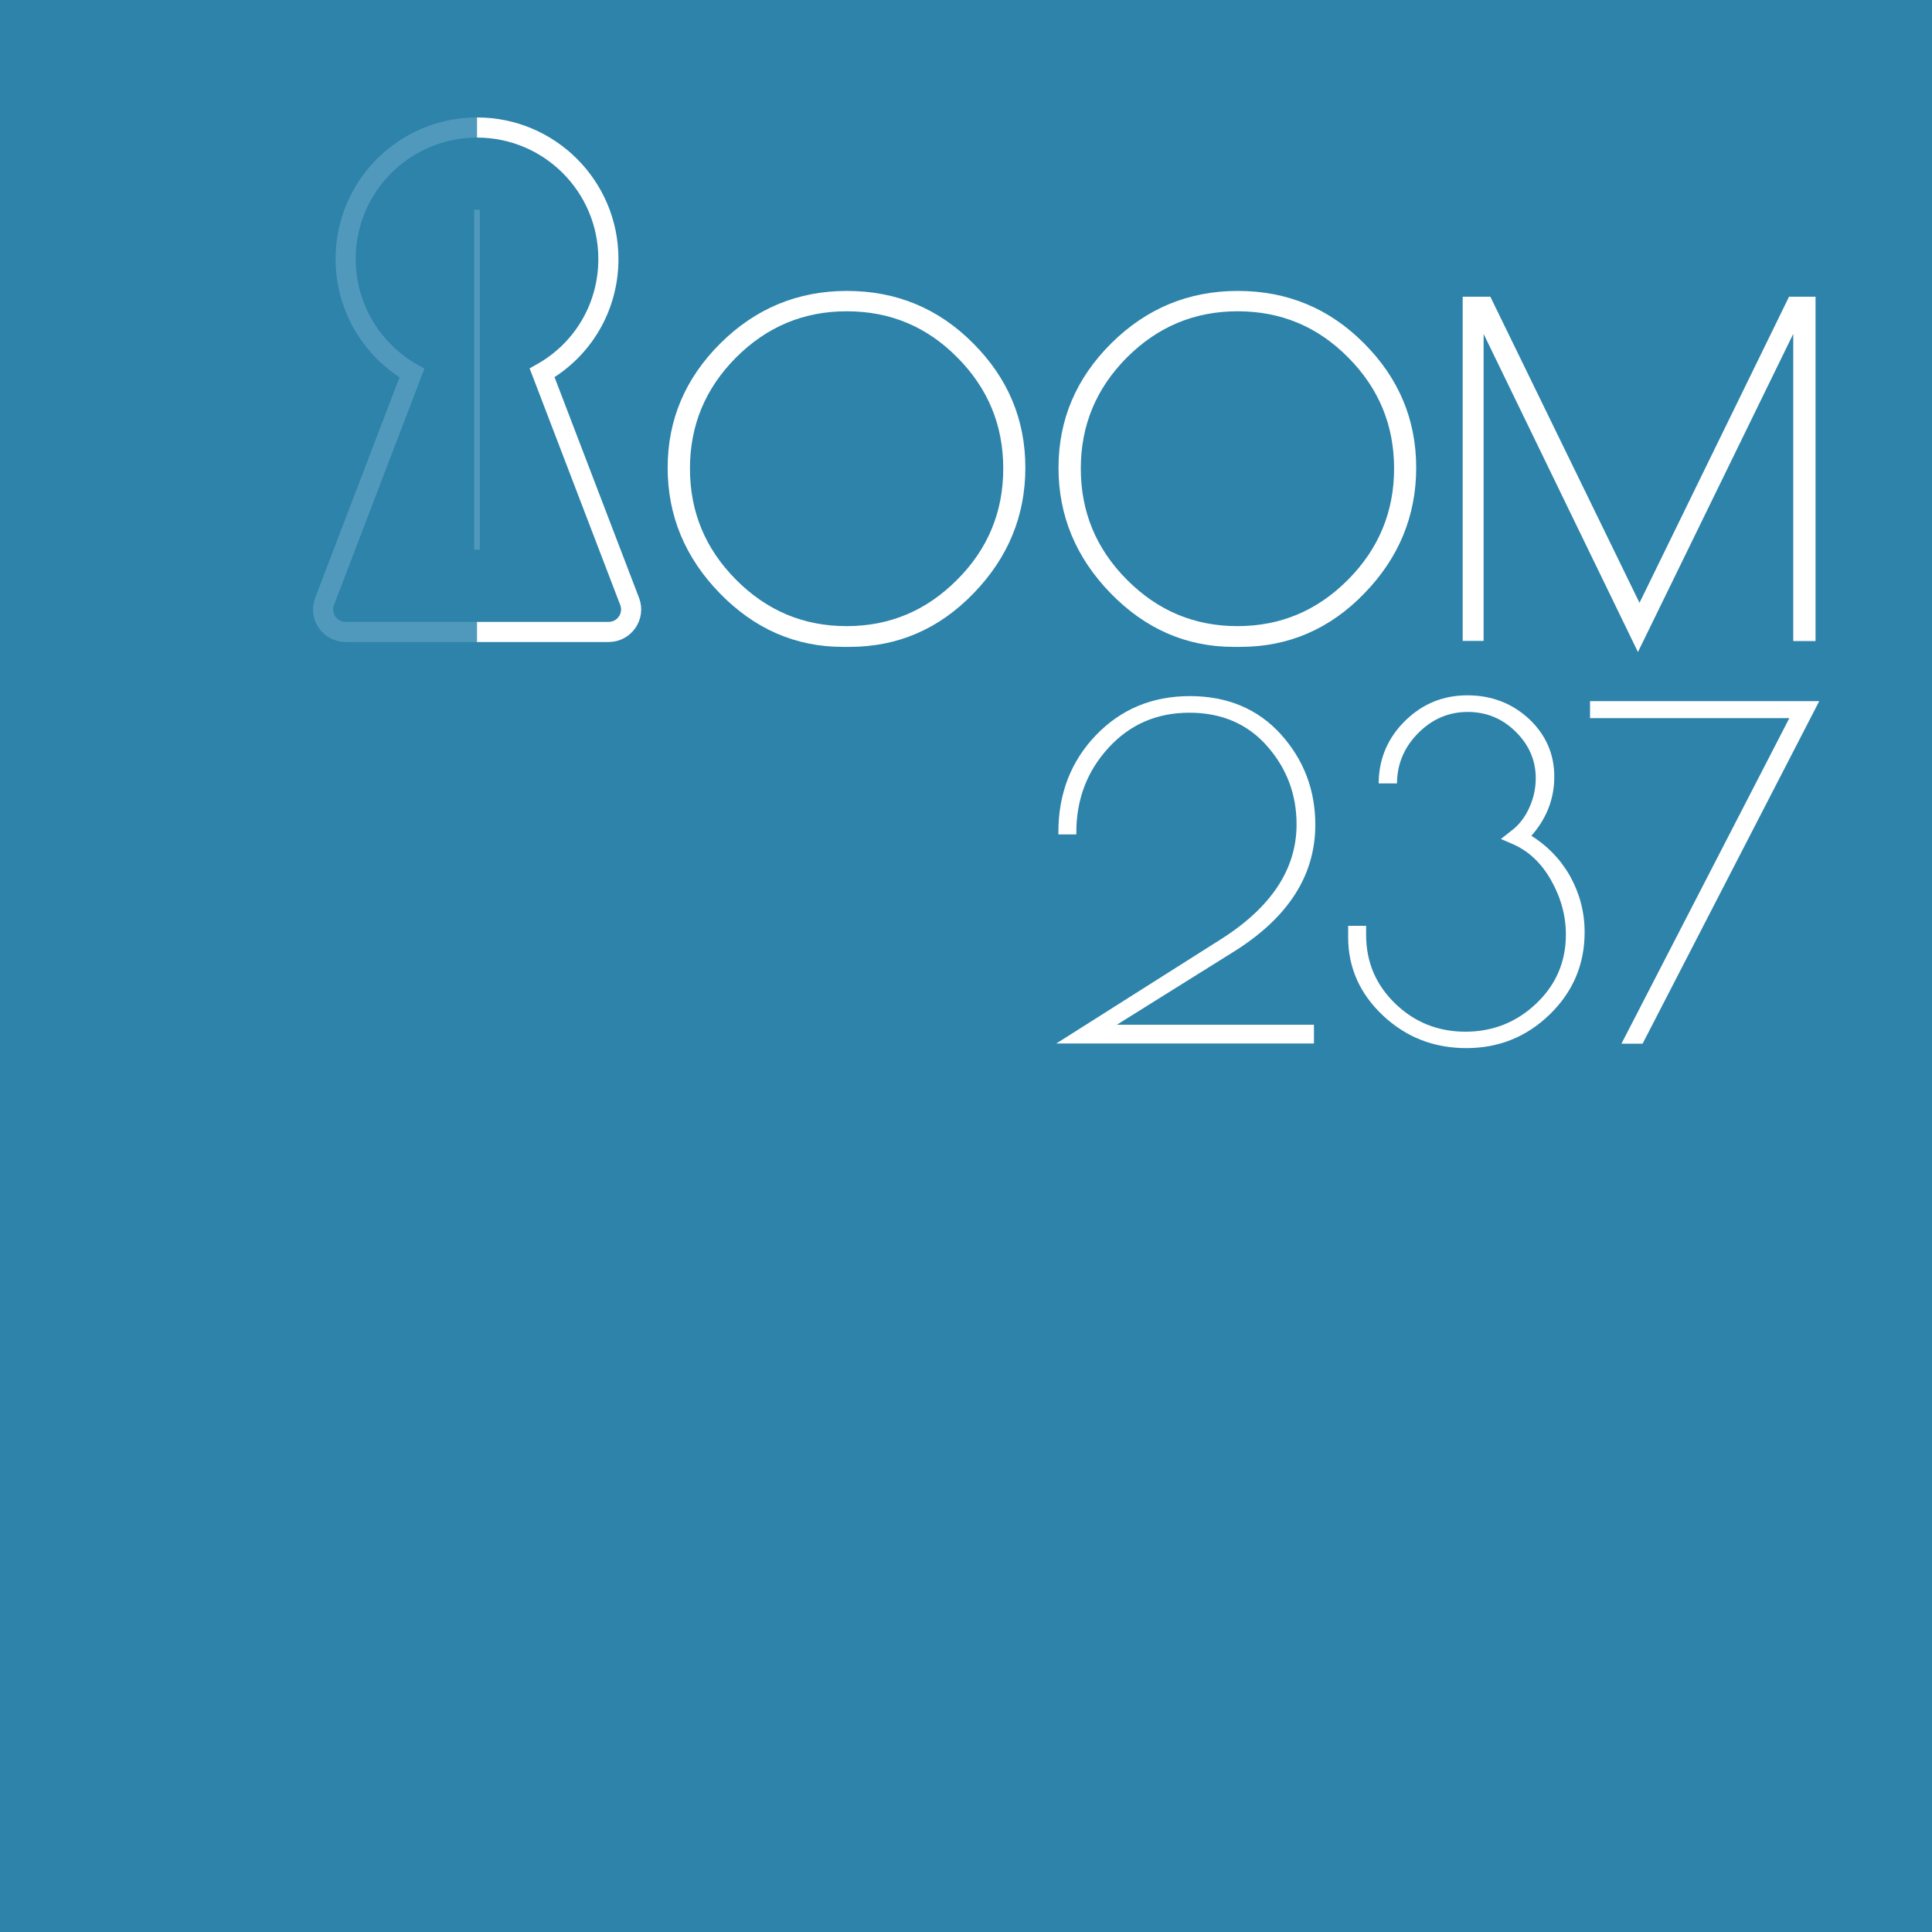 <?xml version="1.0" encoding="utf-8"?>
<!-- Generator: Adobe Illustrator 18.1.0, SVG Export Plug-In . SVG Version: 6.00 Build 0)  -->
<!DOCTYPE svg PUBLIC "-//W3C//DTD SVG 1.1//EN" "http://www.w3.org/Graphics/SVG/1.1/DTD/svg11.dtd">
<svg version="1.1" id="Livello_1" xmlns="http://www.w3.org/2000/svg" xmlns:xlink="http://www.w3.org/1999/xlink" x="0px" y="0px"
	 width="1000px" height="1000px" viewBox="0 0 1000 1000" enable-background="new 0 0 1000 1000" xml:space="preserve">
<rect fill="#2D83AA" width="1000" height="1000"/>
<g>
	<g>
		<path fill="#FFFFFF" stroke="#FFFFFF" stroke-width="3.842" stroke-miterlimit="10" d="M373.9,305.7
			c-17.6-18.1-26.4-39.3-26.4-63.6c0-24.3,8.9-45.3,26.7-63c17.8-17.7,39.2-26.6,64.2-26.6c25,0,46.3,8.8,63.9,26.5
			c17.7,17.7,26.5,38.7,26.5,63.1c0,24.4-8.8,45.7-26.3,63.7c-17.5,18.1-38.4,27.1-62.8,27.1h-3.5
			C412.3,332.9,391.5,323.8,373.9,305.7z M521.2,242.5c0-22.9-8.1-42.5-24.3-58.8c-16.2-16.4-35.7-24.5-58.6-24.5
			c-22.9,0-42.4,8.2-58.7,24.5c-16.3,16.4-24.4,36-24.4,58.8c0,22.9,8.1,42.5,24.4,58.9c16.3,16.4,35.8,24.6,58.6,24.6
			c22.8,0,42.3-8.2,58.6-24.6C513.1,285.1,521.2,265.4,521.2,242.5z"/>
		<path fill="#FFFFFF" stroke="#FFFFFF" stroke-width="3.842" stroke-miterlimit="10" d="M576.2,305.7
			c-17.6-18.1-26.4-39.3-26.4-63.6c0-24.3,8.9-45.3,26.7-63c17.8-17.7,39.2-26.6,64.2-26.6c25,0,46.3,8.8,63.9,26.5
			c17.7,17.7,26.5,38.7,26.5,63.1c0,24.4-8.8,45.7-26.3,63.7c-17.5,18.1-38.4,27.1-62.8,27.1h-3.5
			C614.6,332.9,593.8,323.8,576.2,305.7z M723.5,242.5c0-22.9-8.1-42.5-24.3-58.8c-16.2-16.4-35.7-24.5-58.6-24.5
			c-22.9,0-42.4,8.2-58.7,24.5c-16.3,16.4-24.4,36-24.4,58.8c0,22.9,8.1,42.5,24.4,58.9c16.3,16.4,35.8,24.6,58.6,24.6
			c22.8,0,42.3-8.2,58.6-24.6C715.3,285.1,723.5,265.4,723.5,242.5z"/>
		<path fill="#FFFFFF" stroke="#FFFFFF" stroke-width="3.842" stroke-miterlimit="10" d="M937.8,155.5v174.4h-7.7V164.5
			l-82.3,168.6L766,164.5v165.3h-7V155.5h11.2l78.4,160.9l78.6-160.9H937.8z"/>
	</g>
	<g>
		<path fill="#FFFFFF" stroke="#FFFFFF" stroke-width="2" stroke-miterlimit="10" d="M672.1,426.7c0-15.8-5.2-29.5-15.5-41.2
			c-10.3-11.7-24-17.6-41-17.6c-17,0-31.2,6.1-42.5,18.4c-11.3,12.3-17,27.1-17,44.6h-7.3c0-19.8,6.4-36.4,19.2-49.7
			c12.8-13.3,28.8-19.9,47.9-19.9c19.1,0,34.6,6.5,46.3,19.4c11.7,13,17.6,28.4,17.6,46.2c0,25.8-13.8,47.3-41.5,64.7l-63.7,39.8
			h104.5v7.7H550.2l81.8-51.8C658.7,470.5,672.1,450.3,672.1,426.7z"/>
		<path fill="#FFFFFF" stroke="#FFFFFF" stroke-width="2" stroke-miterlimit="10" d="M819.2,482.5c0,16.4-5.9,30.3-17.7,41.8
			c-11.8,11.5-26,17.2-42.5,17.2s-30.7-5.5-42.5-16.6c-11.8-11.1-17.7-24.4-17.7-39.8v-4.9h7.3v3.7c0,14.2,5.1,26.3,15.3,36.2
			c10.2,9.9,22.6,14.9,37.1,14.9c14.5,0,27-5,37.4-14.9c10.4-9.9,15.6-22.1,15.6-36.4c0-9.8-2.6-19.4-7.8-28.6
			c-5.2-9.2-12.1-15.6-20.5-19.2l-4.4-1.9l4.2-3.3c4.1-3.1,7.2-7.2,9.5-12.3c2.3-5.1,3.4-10.3,3.4-15.6c0-9.5-3.6-17.8-10.7-24.8
			s-15.6-10.5-25.5-10.5c-9.9,0-18.6,3.6-26,10.9c-7.4,7.3-11.3,16-11.6,26.1h-7.5c0.3-12,4.8-22.3,13.5-30.8
			c8.7-8.5,19.1-12.8,31.4-12.8c12.3,0,22.6,4,31.2,11.9c8.5,8,12.8,17.7,12.8,29.2c0,11.5-4.1,21.8-12.4,30.8
			c8.6,5.2,15.5,12.1,20.6,21C816.6,462.6,819.2,472.1,819.2,482.5z"/>
		<path fill="#FFFFFF" stroke="#FFFFFF" stroke-width="2" stroke-miterlimit="10" d="M824,363.9h116l-90.4,175.3h-8.7l86.9-168.5
			H824V363.9z"/>
	</g>
	<path fill="none" stroke="#5199BC" stroke-width="10.417" stroke-miterlimit="10" d="M246.9,66c-37.5,0-68,30.4-68,68
		c0,25.3,13.8,47.4,34.3,59.1l0,0L168,311.3c-2.9,7.6,2.7,15.8,10.9,15.8h68.1"/>
	<path fill="none" stroke="#FFFFFF" stroke-width="10.417" stroke-miterlimit="10" d="M246.9,327.1H315c8.2,0,13.8-8.2,10.9-15.8
		L280.6,193l0,0c20.7-11.7,34.3-33.6,34.3-59c0-37.5-30.4-68-68-68"/>
	
		<line fill="#5199BC" stroke="#5199BC" stroke-width="2.931" stroke-miterlimit="10" x1="246.9" y1="108.6" x2="246.9" y2="284.5"/>
</g>
</svg>
